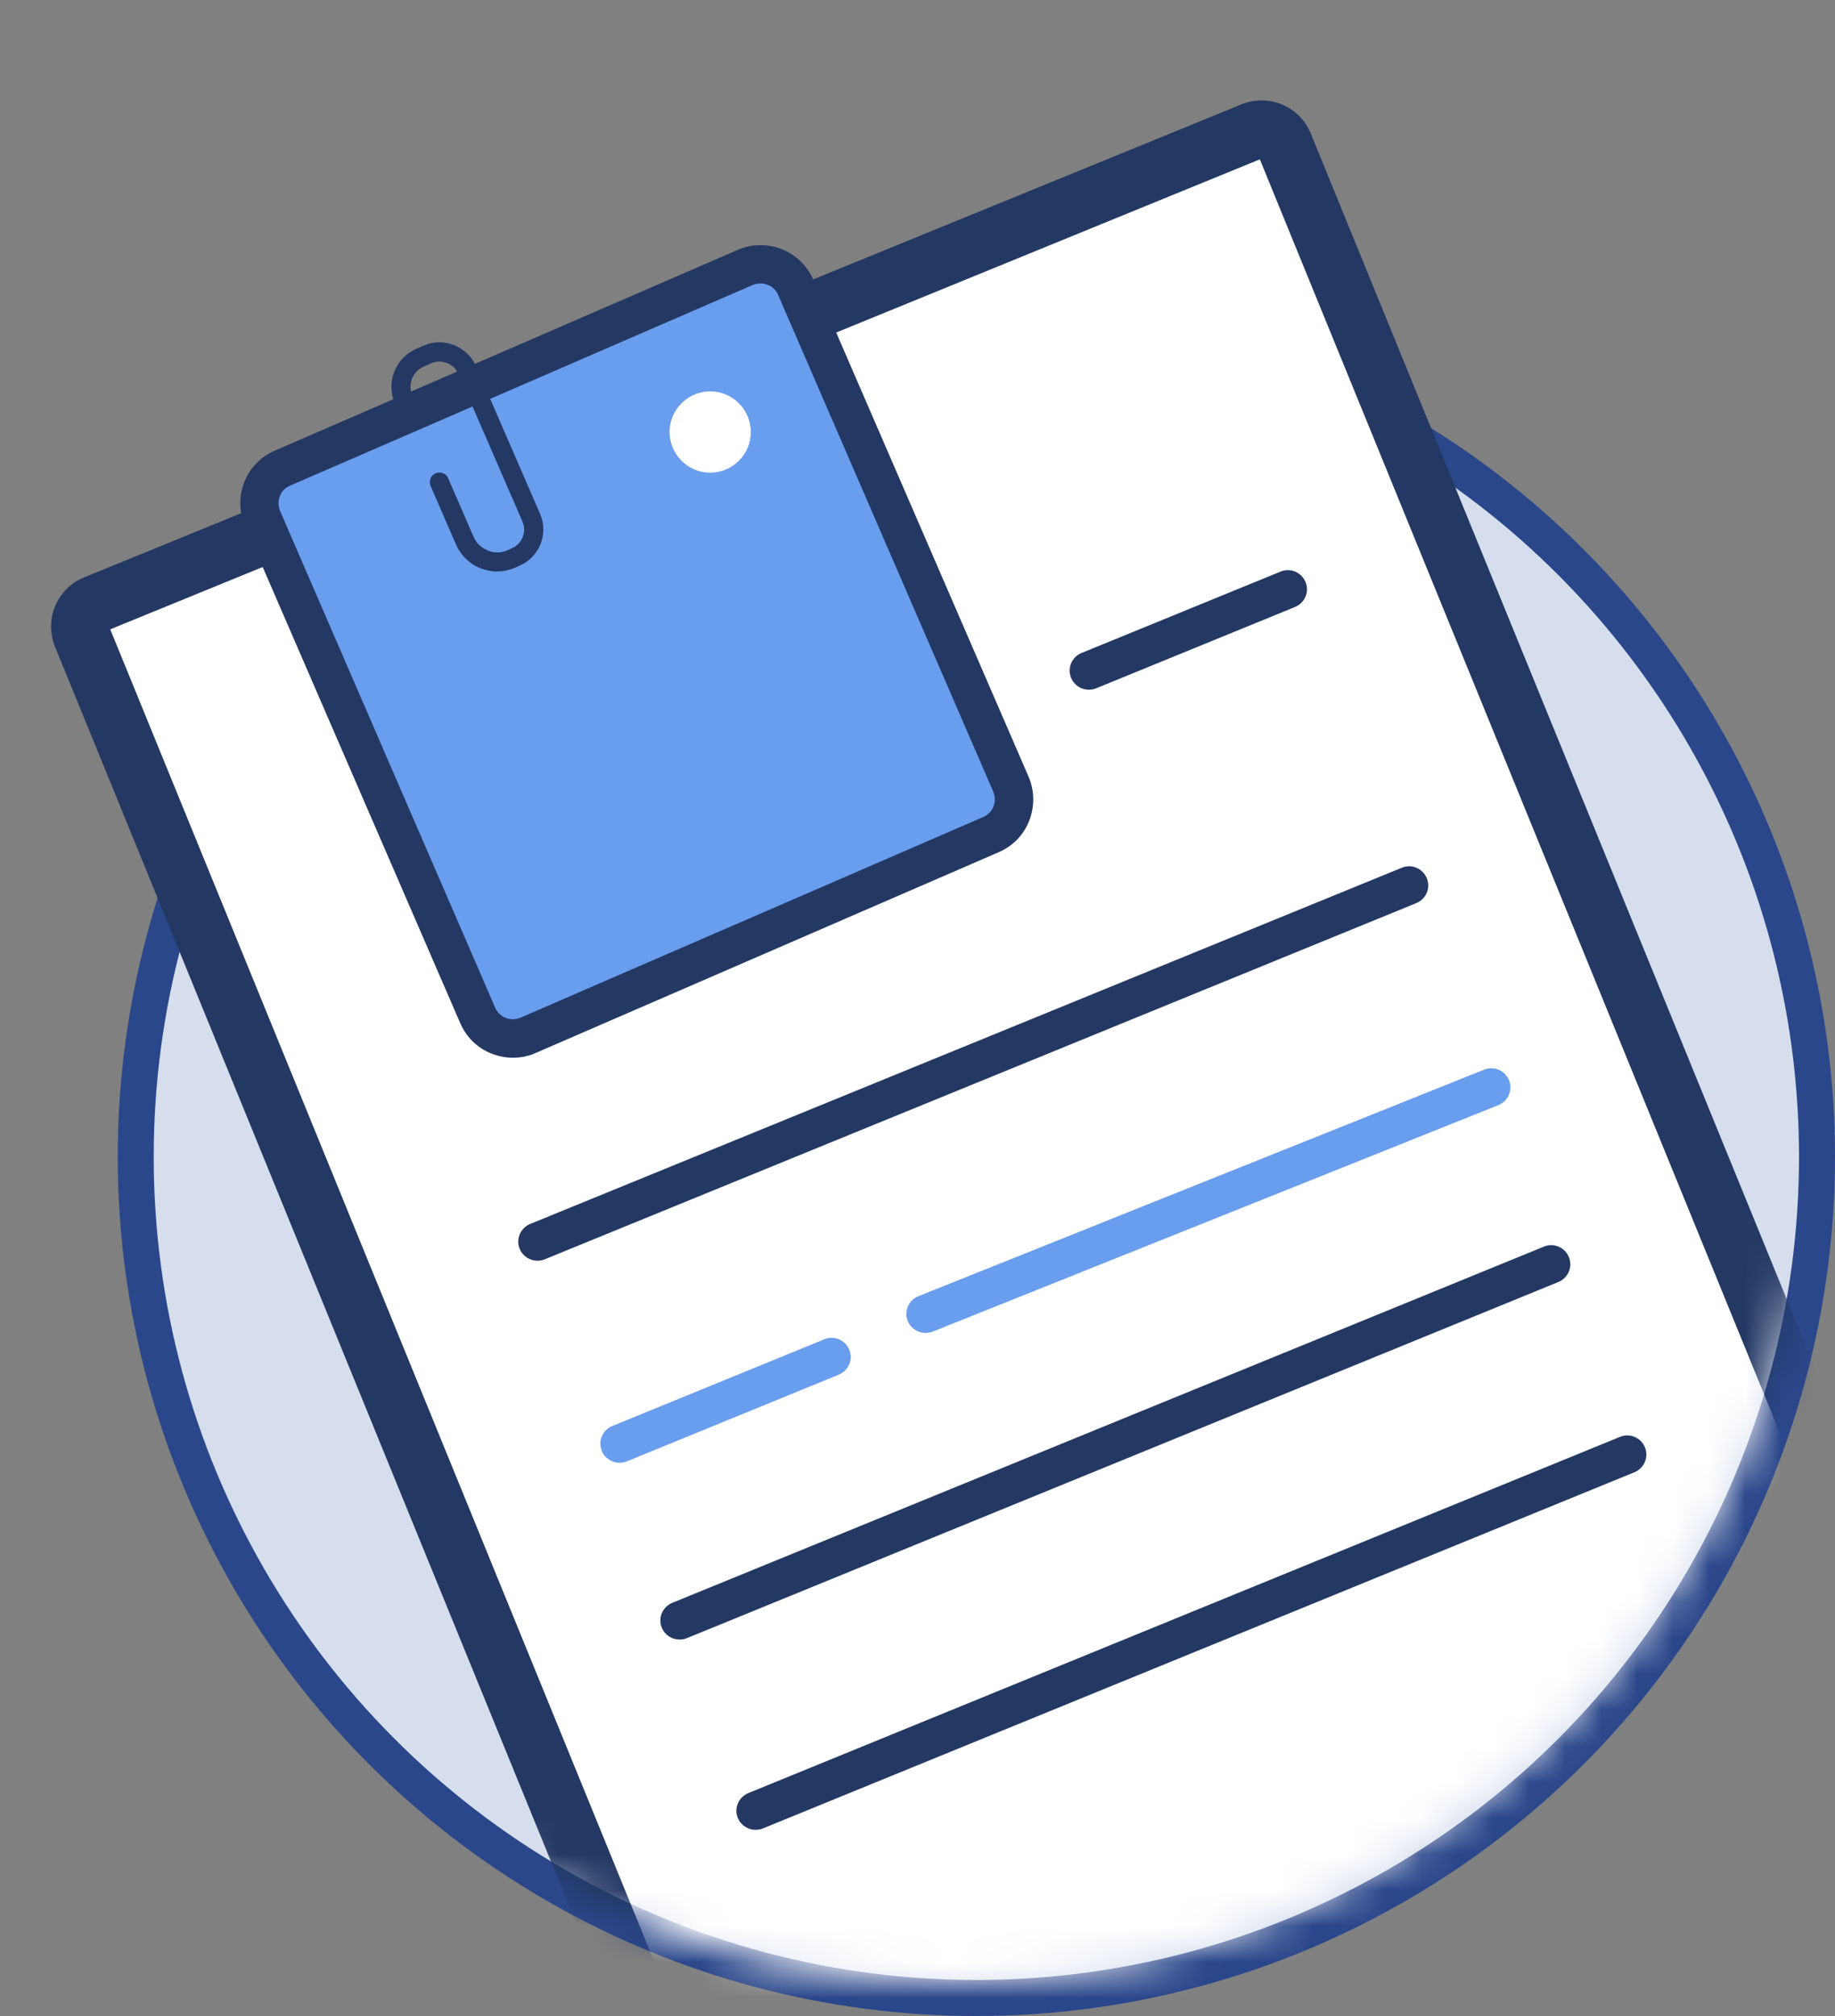 <svg width="51" height="56" viewBox="0 0 51 56" fill="none" xmlns="http://www.w3.org/2000/svg">
    <rect x="0" y="0" width="51" height="56" fill="#808080" stroke="none"/>
    <circle cx="27.136" cy="32.134" r="23.364" fill="#D6DEED" stroke="#2B478B"/>
    <mask id="mask0_496_6185" style="mask-type:alpha" maskUnits="userSpaceOnUse" x="-7" y="-9" width="58" height="64">
        <path d="M50.307 31.136C50.307 44.316 39.623 55 26.443 55C13.263 55 2.579 44.316 2.579 31.136C-10.439 13.78 -16.405 -9 26.443 -9C39.623 -9 50.307 17.956 50.307 31.136Z" fill="#D9D9D9"/>
    </mask>
    <g mask="url(#mask0_496_6185)">
        <path d="M34.819 3.637L2.65 16.778C2.302 16.92 2.135 17.317 2.277 17.666L20.069 61.221C20.212 61.569 20.609 61.736 20.957 61.594L53.126 48.453C53.474 48.31 53.641 47.913 53.499 47.565L35.707 4.01C35.565 3.661 35.167 3.494 34.819 3.637Z" fill="white"/>
        <path d="M20.699 62.45C20.508 62.45 20.311 62.413 20.125 62.333C19.763 62.179 19.476 61.897 19.327 61.53L1.532 17.971C1.383 17.603 1.383 17.204 1.532 16.837C1.686 16.476 1.968 16.188 2.335 16.039L34.504 2.899C35.26 2.591 36.122 2.952 36.43 3.708L54.225 47.267C54.534 48.023 54.172 48.884 53.416 49.193L21.247 62.338C21.066 62.413 20.88 62.45 20.689 62.45H20.699ZM3.064 17.481L20.768 60.817L52.72 47.762L35.015 4.426L3.064 17.481Z" fill="#233863"/>
        <path d="M30.263 19.158C30.055 19.158 29.853 19.036 29.768 18.828C29.656 18.557 29.789 18.248 30.061 18.137L35.593 15.876C35.865 15.764 36.173 15.897 36.285 16.168C36.397 16.439 36.264 16.748 35.992 16.86L30.46 19.121C30.396 19.147 30.327 19.158 30.258 19.158H30.263Z" fill="#233863"/>
        <path d="M14.939 35.019C14.731 35.019 14.529 34.896 14.444 34.689C14.332 34.417 14.465 34.109 14.736 33.997L38.963 24.102C39.235 23.99 39.543 24.123 39.655 24.395C39.767 24.666 39.634 24.975 39.362 25.086L15.136 34.981C15.072 35.008 15.002 35.019 14.933 35.019H14.939Z" fill="#233863"/>
        <path d="M18.888 45.542C18.68 45.542 18.478 45.42 18.393 45.212C18.281 44.941 18.414 44.632 18.686 44.521L42.913 34.626C43.184 34.514 43.492 34.647 43.604 34.918C43.716 35.19 43.583 35.498 43.312 35.61L19.085 45.505C19.021 45.531 18.952 45.542 18.883 45.542H18.888Z" fill="#233863"/>
        <path d="M21.001 50.827C20.794 50.827 20.591 50.705 20.506 50.497C20.395 50.226 20.528 49.917 20.799 49.806L45.026 39.911C45.297 39.799 45.606 39.932 45.717 40.203C45.829 40.475 45.696 40.783 45.425 40.895L21.198 50.79C21.134 50.816 21.065 50.827 20.996 50.827H21.001Z" fill="#233863"/>
        <path d="M25.726 37.025C25.518 37.025 25.316 36.903 25.231 36.696C25.119 36.424 25.252 36.116 25.524 36.004L41.248 29.712C41.519 29.6 41.828 29.733 41.94 30.004C42.051 30.275 41.918 30.584 41.647 30.696L25.923 36.988C25.859 37.015 25.79 37.025 25.721 37.025H25.726Z" fill="#699DEE"/>
        <path d="M17.22 40.631C17.012 40.631 16.81 40.509 16.725 40.301C16.613 40.03 16.746 39.721 17.018 39.61L22.912 37.2C23.183 37.088 23.492 37.221 23.604 37.492C23.715 37.764 23.582 38.072 23.311 38.184L17.417 40.594C17.353 40.62 17.284 40.631 17.215 40.631H17.22Z" fill="#699DEE"/>
        <path d="M20.724 7.419L7.857 12.995C7.318 13.229 7.07 13.855 7.304 14.394L13.286 28.198C13.52 28.738 14.146 28.985 14.685 28.752L27.552 23.175C28.092 22.942 28.339 22.315 28.106 21.776L22.123 7.972C21.89 7.433 21.263 7.185 20.724 7.419Z" fill="#699DEE"/>
        <path d="M14.258 29.38C14.061 29.38 13.859 29.343 13.668 29.268C13.269 29.114 12.96 28.811 12.79 28.417L6.81 14.617C6.64 14.224 6.635 13.793 6.789 13.394C6.943 12.995 7.247 12.686 7.64 12.516L20.504 6.941C21.312 6.59 22.254 6.962 22.605 7.771L28.585 21.57C28.755 21.964 28.76 22.395 28.606 22.794C28.452 23.193 28.148 23.502 27.755 23.672L14.891 29.247C14.689 29.338 14.471 29.38 14.258 29.38ZM21.137 7.872C21.068 7.872 20.993 7.888 20.924 7.914L8.06 13.49C7.927 13.548 7.826 13.649 7.778 13.782C7.725 13.915 7.731 14.059 7.784 14.192L13.763 27.992C13.822 28.125 13.923 28.226 14.056 28.274C14.189 28.327 14.333 28.322 14.466 28.268L27.329 22.693C27.462 22.634 27.563 22.533 27.611 22.4C27.664 22.267 27.659 22.124 27.606 21.991L21.626 8.191C21.541 7.989 21.344 7.872 21.137 7.872Z" fill="#233863"/>
        <path d="M13.824 15.877C13.67 15.877 13.511 15.845 13.361 15.787C13.048 15.665 12.803 15.425 12.67 15.117L11.968 13.499C11.909 13.366 11.968 13.207 12.106 13.148C12.239 13.09 12.399 13.148 12.457 13.287L13.159 14.904C13.234 15.085 13.377 15.218 13.558 15.292C13.739 15.367 13.936 15.361 14.112 15.281L14.229 15.228C14.511 15.106 14.644 14.776 14.521 14.489L12.744 10.392C12.617 10.1 12.276 9.967 11.984 10.089L11.781 10.18C11.468 10.313 11.324 10.68 11.462 10.988L11.505 11.089C11.563 11.222 11.505 11.382 11.367 11.441C11.233 11.499 11.074 11.441 11.015 11.302L10.973 11.201C10.723 10.621 10.989 9.94 11.569 9.69L11.771 9.6C12.329 9.355 12.989 9.616 13.234 10.18L15.011 14.276C15.25 14.829 14.995 15.473 14.441 15.712L14.324 15.765C14.165 15.835 13.995 15.872 13.824 15.872V15.877Z" fill="#233863"/>
        <path d="M20.544 11.21C20.981 11.657 20.975 12.37 20.529 12.806C20.082 13.242 19.369 13.237 18.933 12.79C18.496 12.343 18.502 11.631 18.949 11.194C19.395 10.758 20.108 10.763 20.544 11.21Z" fill="white"/>
    </g>
</svg>
